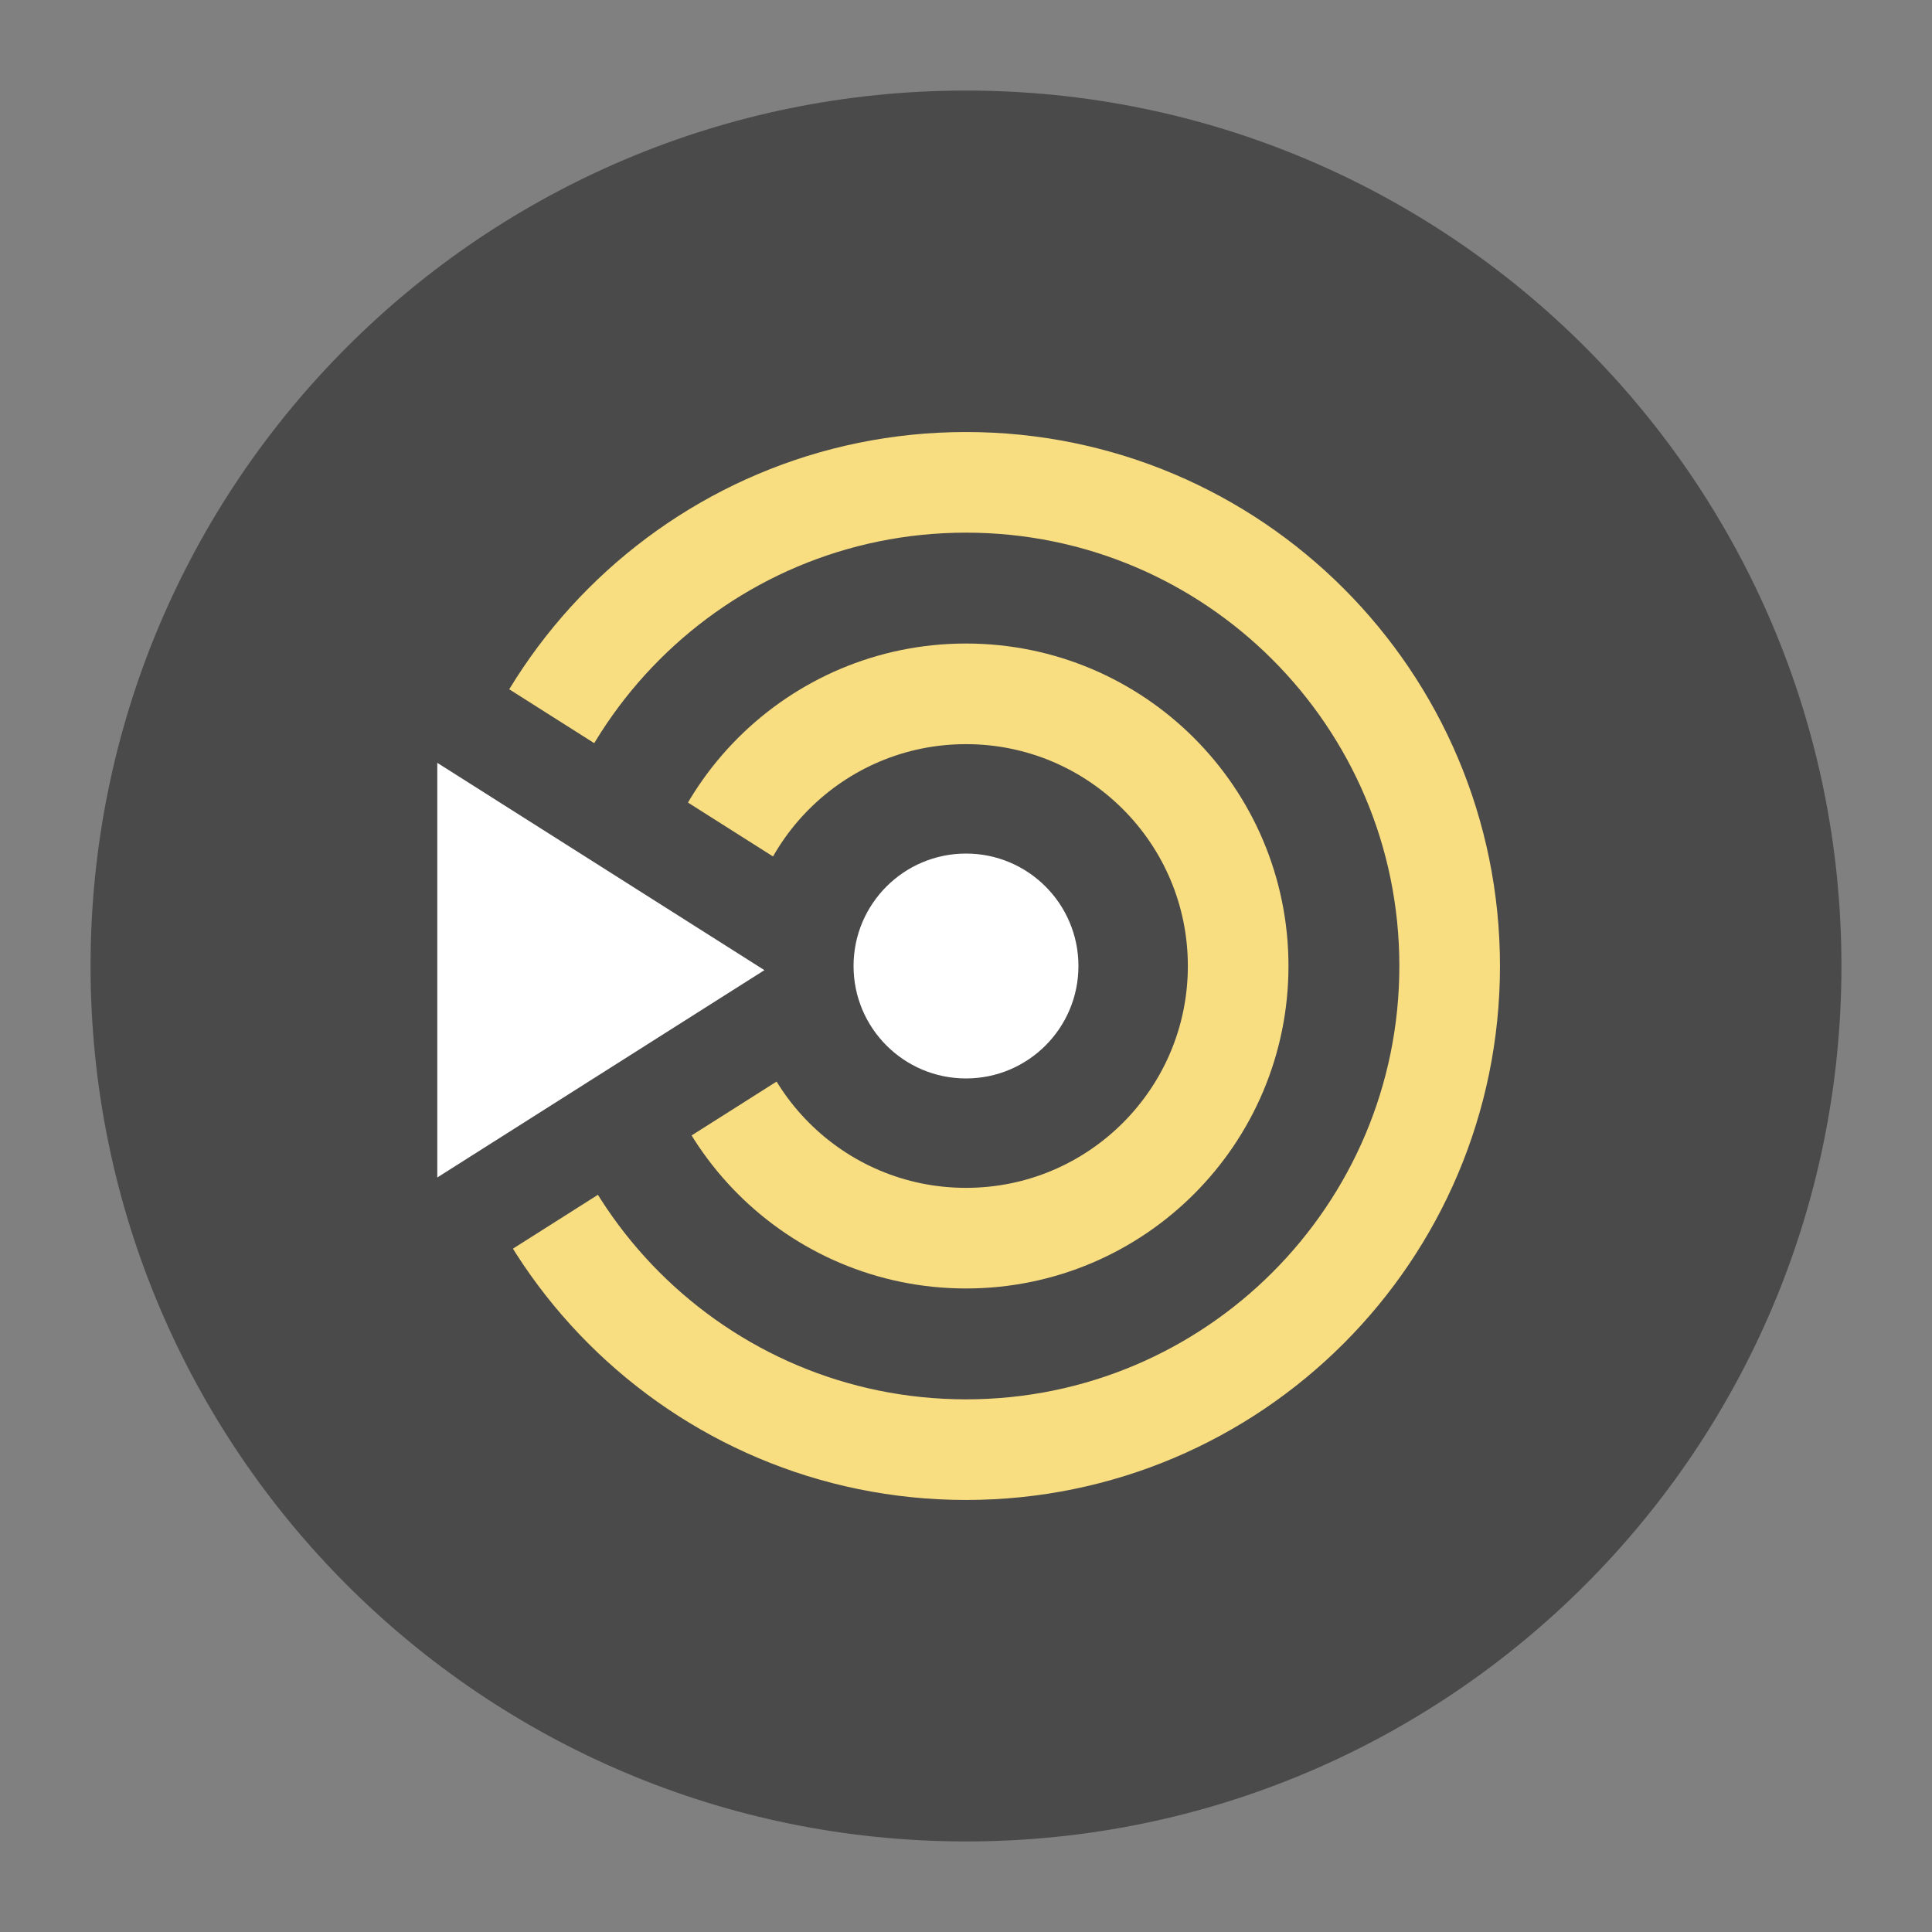 <svg xmlns="http://www.w3.org/2000/svg" width="192" height="192" fill="none"><rect width="100%" height="100%" fill="#808080" stroke="none"/><path fill="#4A4A4A" fill-rule="evenodd" d="M96 183c48.049 0 87-38.951 87-87S144.049 9 96 9 9 47.951 9 96s38.951 87 87 87Z" clip-rule="evenodd"/><path stroke="#F9DE81" stroke-width="10" d="M96 144.065c26.546 0 48.066-21.52 48.066-48.066 0-26.546-21.52-48.065-48.066-48.065-26.546 0-48.066 21.52-48.066 48.065 0 26.546 21.52 48.066 48.066 48.066Z" clip-rule="evenodd"/><path stroke="#F9DE81" stroke-width="10" d="M96 123.047c14.938 0 27.047-12.109 27.047-27.047S110.938 68.953 96 68.953 68.953 81.063 68.953 96c0 14.938 12.11 27.047 27.047 27.047Z" clip-rule="evenodd"/><path fill="#fff" stroke="#4A4A4A" stroke-width="10" d="M38.458 117.016v9.088l7.677-4.865 32.509-20.603 6.664-4.223-6.664-4.223-32.51-20.603-7.676-4.865v50.294Z"/><path fill="#fff" fill-rule="evenodd" d="M96 107.175c6.171 0 11.174-5.003 11.174-11.174 0-6.172-5.003-11.175-11.174-11.175-6.172 0-11.175 5.003-11.175 11.175 0 6.171 5.003 11.174 11.175 11.174Z" clip-rule="evenodd"/></svg>